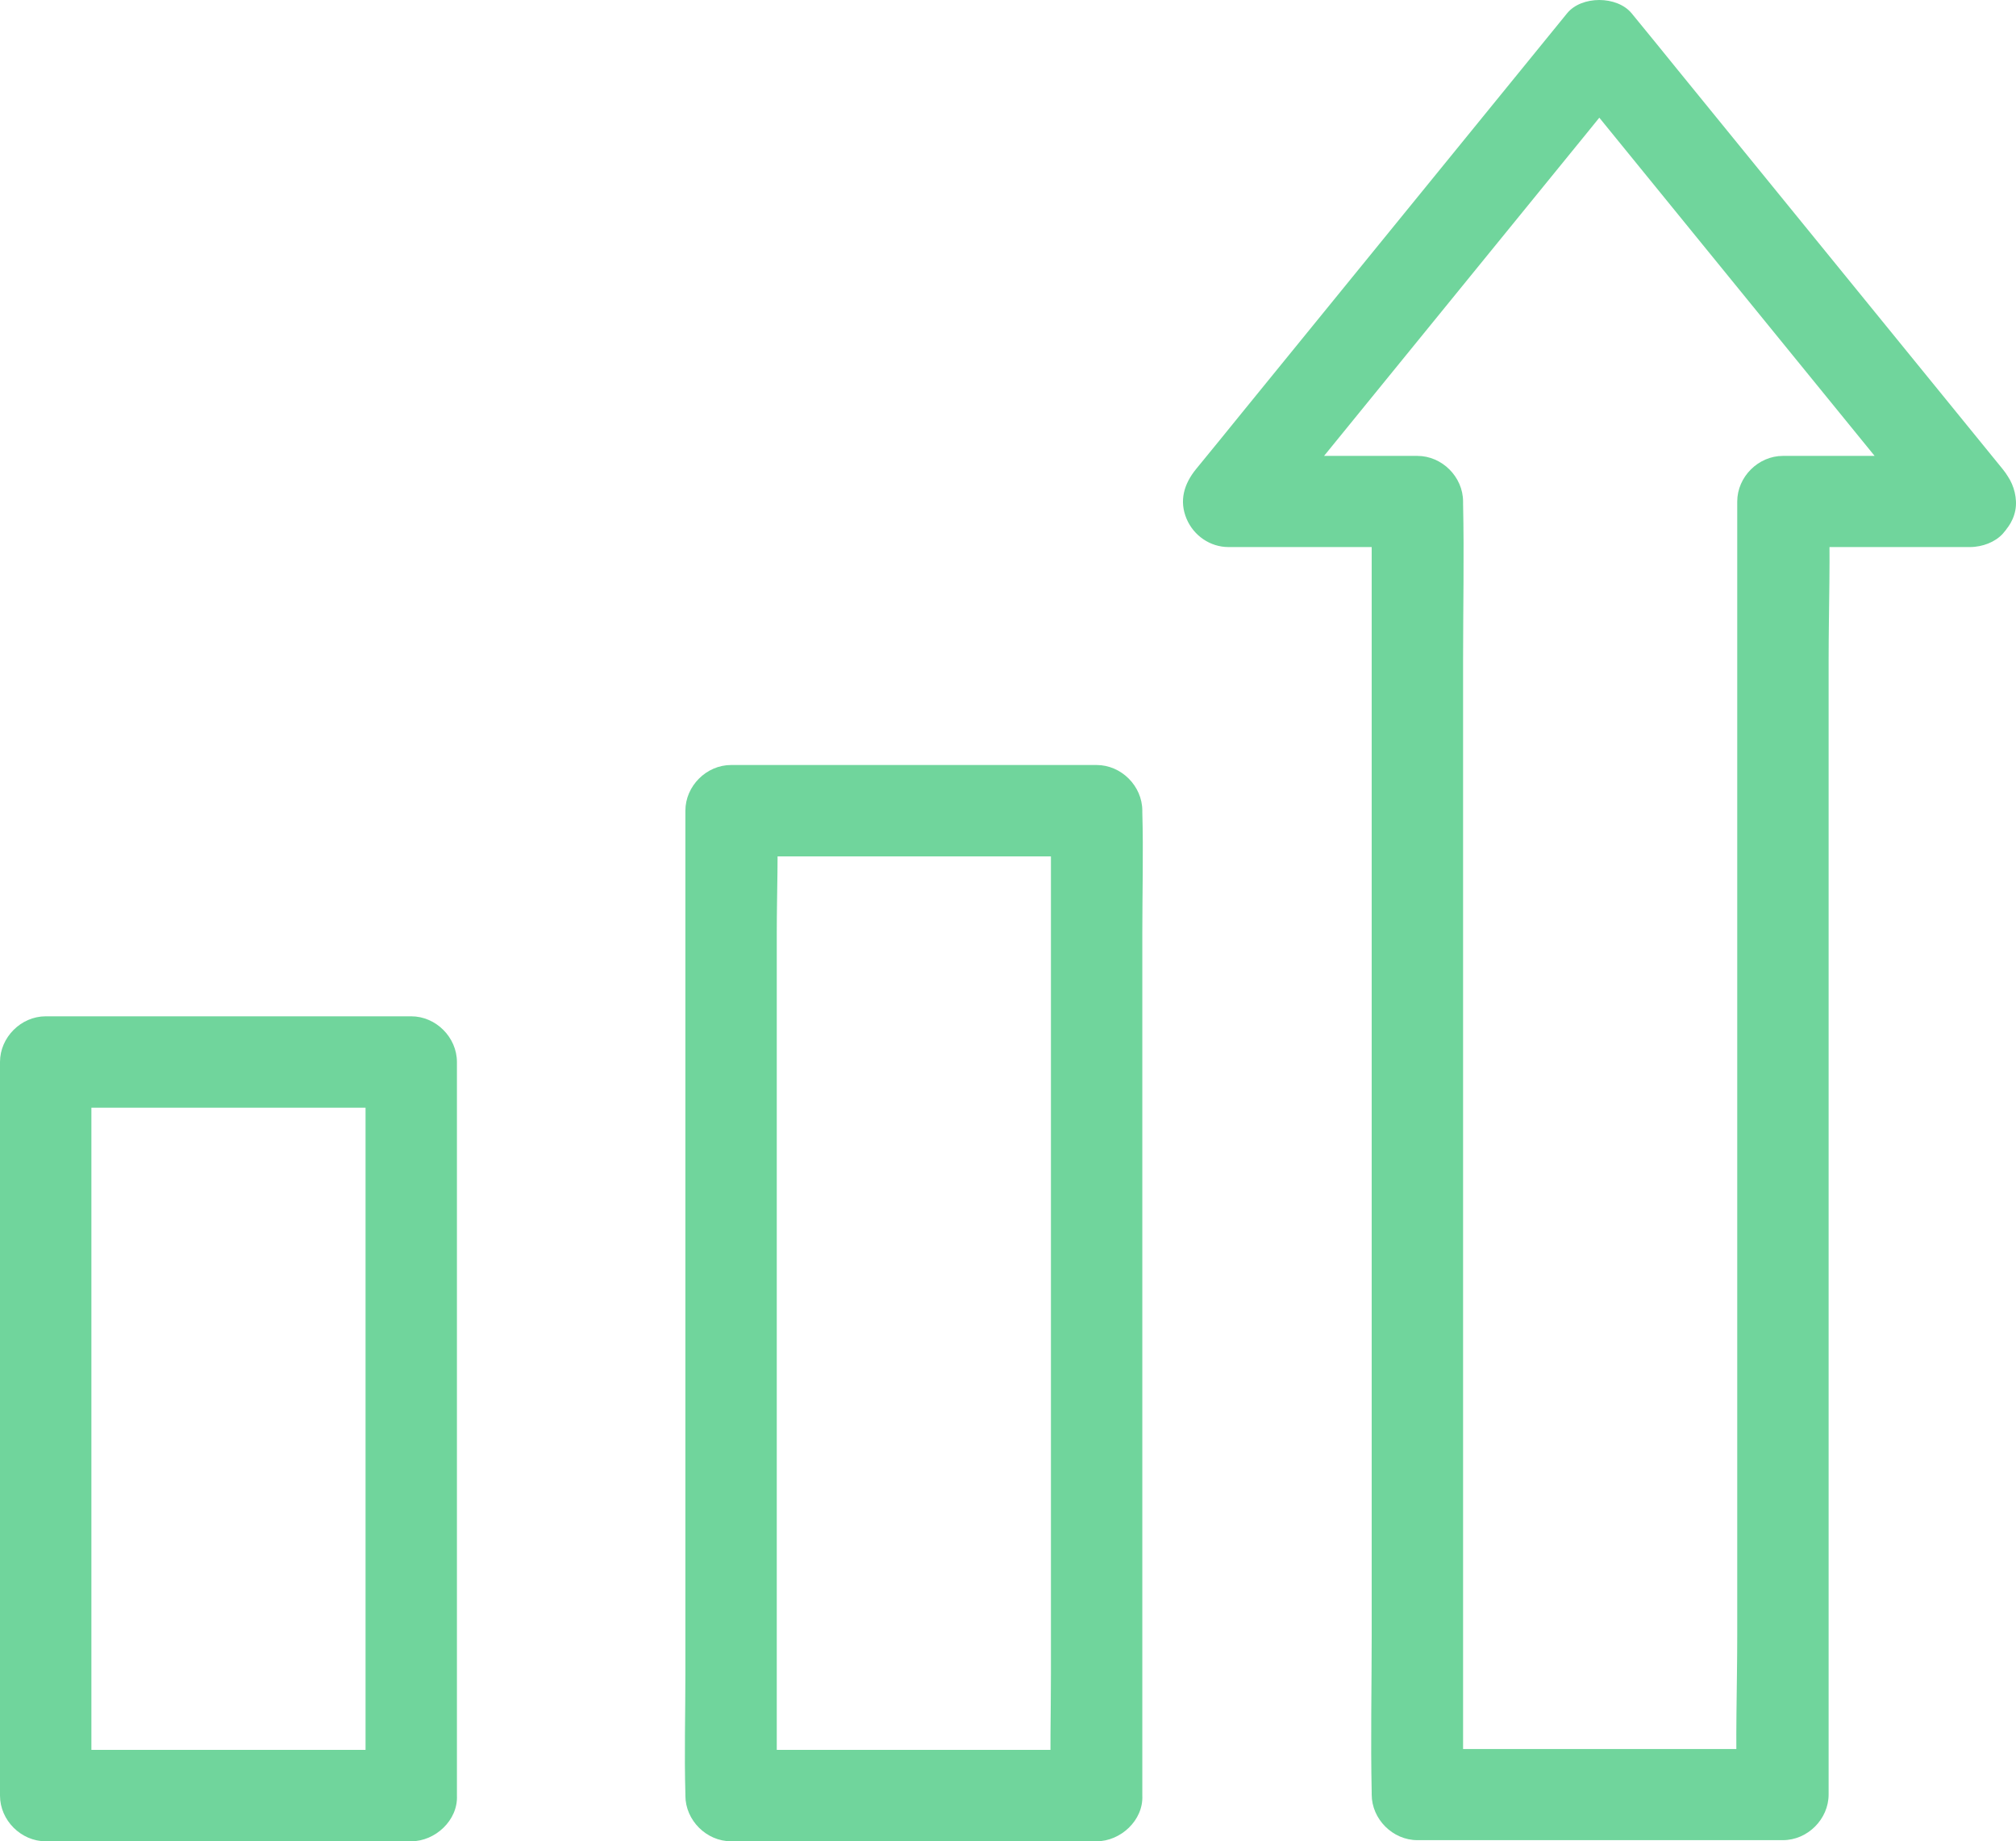 <?xml version="1.0" encoding="utf-8"?>
<!-- Generator: Adobe Illustrator 17.0.0, SVG Export Plug-In . SVG Version: 6.00 Build 0)  -->
<!DOCTYPE svg PUBLIC "-//W3C//DTD SVG 1.1//EN" "http://www.w3.org/Graphics/SVG/1.1/DTD/svg11.dtd">
<svg version="1.1" id="Layer_1" xmlns="http://www.w3.org/2000/svg" xmlns:xlink="http://www.w3.org/1999/xlink" x="0px" y="0px"
	 width="882.418px" height="805.968px" viewBox="0 0 882.418 805.968" enable-background="new 0 0 882.418 805.968"
	 xml:space="preserve">
<g fill="#70d59c">
	<defs>
		<rect id="SVGID_1_" width="882.418" height="805.968"/>
	</defs>
	<clipPath id="SVGID_2_">
		<use xlink:href="#SVGID_1_"  overflow="visible"/>
	</clipPath>
	<path clip-path="url(#SVGID_2_)" d="M180,765.95H40H20c6.7,6.7,13.3,13.3,20,20V677.551V504.65v-39.8l-20,20h140h20
		c-6.7-6.7-13.3-13.3-20-20v108.4v172.9v39.8c0,10.5,9.2,20.5,20,20c10.8-0.5,20-8.8,20-20V677.551V504.65v-39.8
		c0-10.8-9.2-20-20-20H40H20c-10.8,0-20,9.2-20,20v108.4v172.9v39.8c0,10.8,9.2,20,20,20h140h20c10.5,0,20.5-9.2,20-20
		S191.2,765.95,180,765.95"/>
	<path clip-path="url(#SVGID_2_)" d="M480,765.95H340h-20c6.7,6.7,13.3,13.3,20,20v-43v-102.7v-124.8v-107.4c0-17.4,0.8-35,0-52.5
		v-0.7l-20,20h140h20c-6.7-6.7-13.3-13.3-20-20v43v102.7v124.8v107.4c0,17.5-0.5,35,0,52.5v0.7c0,10.5,9.2,20.5,20,20
		c10.8-0.5,20-8.8,20-20v-43v-102.7v-124.8v-107.4c0-17.5,0.5-35,0-52.5v-0.7c0-10.8-9.2-20-20-20H340h-20c-10.8,0-20,9.2-20,20v43
		v102.7v124.8v107.4c0,17.5-0.5,35,0,52.5v0.7c0,10.8,9.2,20,20,20h140h20c10.5,0,20.5-9.2,20-20S491.2,765.95,480,765.95"/>
	<path clip-path="url(#SVGID_2_)" d="M862.4,199.55h-82c-10.8,0-20,9.2-20,20v56.5v135.5v162.8v141.6c0,22.8-0.9,45.8,0,68.7v0.9
		l20-20h-140h-20l20,20v-56.5v-135.5v-162.8v-141.6c0-22.9,0.5-45.8,0-68.7v-0.9c0-10.8-9.2-20-20-20h-82.7
		c4.7,11.4,9.4,22.8,14.099,34.1c18.401-22.6,36.701-45.1,55.101-67.7c29-35.7,58.1-71.3,87.1-107c6.7-8.3,13.4-16.5,20.2-24.8
		h-28.3c18.399,22.6,36.7,45.1,55.1,67.7c29,35.7,58.1,71.3,87.1,107c6.699,8.3,13.4,16.5,20.199,24.8c6.601,8.1,21.5,7.4,28.301,0
		c7.9-8.7,7.1-19.6,0-28.3c-18.4-22.6-36.7-45.1-55.1-67.7c-29-35.7-58.1-71.3-87.1-107c-6.7-8.3-13.4-16.5-20.2-24.8
		c-6.401-7.8-22-7.8-28.3,0c-18.4,22.6-36.7,45.1-55.101,67.7c-29,35.7-58.099,71.3-87.099,107c-6.7,8.3-13.401,16.5-20.2,24.8
		c-5.201,6.4-7.5,13.8-4.1,21.8c3.1,7.3,10.3,12.3,18.3,12.3h82.7c-6.7-6.7-13.3-13.3-20-20v56.5v135.5v162.8v141.6
		c0,22.901-0.5,45.8,0,68.7v0.9c0,10.801,9.2,20,20,20h140h20c10.8,0,20-9.199,20-20v-56.5v-135.5v-162.8v-141.6
		c0-22.8,0.899-45.8,0-68.7v-0.9c-6.7,6.7-13.3,13.3-20,20h82c10.5,0,20.5-9.2,20-20C881.9,208.75,873.6,199.55,862.4,199.55"/>
</g>
</svg>
